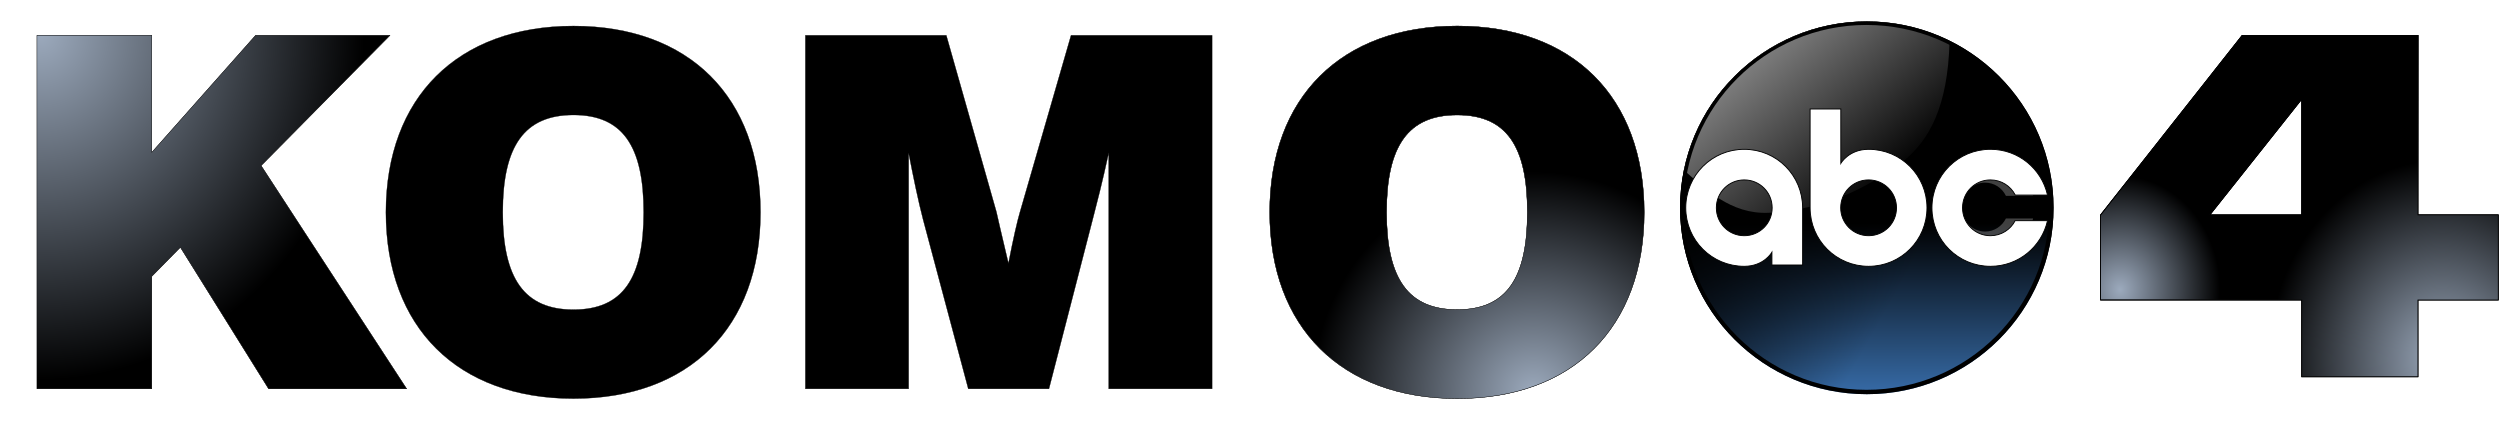<svg width="800" height="135.79" enable-background="new 0 0 2085.7 320.3" version="1.1" viewBox="0 0 800 135.79" xmlns="http://www.w3.org/2000/svg" xmlns:xlink="http://www.w3.org/1999/xlink">
 <filter id="a" color-interpolation-filters="sRGB">
  <feColorMatrix result="result7" values="1 0 0 0 0 0 1 0 0 0 0 0 1 0 0 0 0 0 1 0"/>
  <feGaussianBlur result="result6" stdDeviation="5"/>
  <feComposite in="result6" in2="result7" operator="atop" result="result91"/>
  <feComposite in2="result91" operator="in"/>
 </filter>
 <clipPath id="b">
  <path d="m1409.8-187.3h698.1v537.2h-698.1z"/>
 </clipPath>
 <clipPath id="c">
  <path d="m-124.8-91.6h1712.3v1317.5h-1712.3z"/>
 </clipPath>
 <clipPath id="d">
  <path d="m-177.1-91.6h1712.3v1317.5h-1712.3z"/>
 </clipPath>
 <clipPath id="e">
  <path d="m-263-91.6h1712.3v1317.5h-1712.3z"/>
 </clipPath>
 <clipPath id="f">
  <path d="m-225.6-91.6h1712.3v1317.5h-1712.3z"/>
 </clipPath>
 <linearGradient id="g" x1="1549.3" x2="1549.3" y1="8.386" y2="151.13" gradientTransform="matrix(.378 0 0 -.378 11.418 128.64)" gradientUnits="userSpaceOnUse">
  <stop stop-color="#366aa5" offset="0"/>
  <stop offset="1"/>
 </linearGradient>
 <linearGradient id="h">
  <stop offset="0"/>
  <stop stop-opacity="0" offset="1"/>
 </linearGradient>
 <linearGradient id="i" x1="1645.5" x2="1816.9" y1="771.51" y2="672.57" gradientTransform="matrix(.378 0 0 -.378 -70.469 332.02)" gradientUnits="userSpaceOnUse" xlink:href="#h"/>
 <linearGradient id="j" x1="1659.5" x2="1784.1" y1="862.51" y2="717.85" gradientTransform="matrix(.378 0 0 -.378 -70.469 332.02)" gradientUnits="userSpaceOnUse">
  <stop stop-color="#999" offset="0"/>
  <stop stop-color="#999" stop-opacity="0" offset="1"/>
 </linearGradient>
 <linearGradient id="k" x1="160.95" x2="296.85" y1="702.36" y2="702.36" gradientTransform="matrix(.378 0 0 -.378 -70.469 332.02)" gradientUnits="userSpaceOnUse" xlink:href="#h"/>
 <clipPath id="l">
  <path d="m1409.8-187.3h698.1v537.2h-698.1z"/>
 </clipPath>
 <linearGradient id="m">
  <stop stop-color="#9caabd" offset="0"/>
  <stop stop-color="#9caabd" stop-opacity="0" offset="1"/>
 </linearGradient>
 <radialGradient id="n" cx="608.31" cy="177.56" r="54.393" gradientTransform="matrix(0,1.769,1.558,0,1487.9,-849.08)" gradientUnits="userSpaceOnUse" xlink:href="#m"/>
 <clipPath id="o">
  <path d="m-124.8-91.6h1712.3v1317.5h-1712.3z"/>
 </clipPath>
 <radialGradient id="p" cx="396.08" cy="520.78" r="20.626" gradientTransform="matrix(-1.1323e-4,14.228,13.303,-7.6e-7,-6924.2,-5625.4)" gradientUnits="userSpaceOnUse" xlink:href="#m"/>
 <clipPath id="q">
  <path d="m-263-91.6h1712.3v1317.5h-1712.3z"/>
 </clipPath>
 <radialGradient id="r" cx="599.44" cy="471.39" r="20.9" gradientTransform="matrix(4.8619e-4,8.958,8.957,-4.7992e-4,-2954.6,-5055.1)" gradientUnits="userSpaceOnUse" xlink:href="#m"/>
 <clipPath id="s">
  <path d="m1409.8-187.3h698.1v537.2h-698.1z"/>
 </clipPath>
 <radialGradient id="t" cx="576.64" cy="445.57" r="54.393" gradientTransform="matrix(6.7822e-4,3.097,2.696,-5.9051e-4,835.42,-1499.5)" gradientUnits="userSpaceOnUse" xlink:href="#m"/>
 <g transform="matrix(.378 0 0 .378 11.418 6.853)" stroke="#000">
  <path d="m1918.4 163.8h-77.9l77.9-98.1zm98.3 0 0.1-151.9h-148.9l-119.8 151.9v72h170.3v65h98.3v-65h68v-72z" clip-path="url(#b)" stroke-width=".643"/>
  <path d="m190.8 122.1 123.2 188.9h-116.8l-74.7-119.8-24.2 24.6v95.2h-97.2v-299.2h97.2v99.1l87.9-99.1h113.7z" clip-path="url(#c)" stroke-width=".262"/>
  <path d="m455.3 244c41.6 0 59.4-26.2 59.4-82.4s-17.9-82.4-59.4-82.4c-41.6 0-59.9 26.2-59.9 82.4s18.3 82.4 59.9 82.4m0-240.1c98 0 158.3 60.3 158.3 157.7s-60.3 157.7-158.3 157.7c-98.1 0-158.8-60.3-158.8-157.7 0-97.3 60.7-157.7 158.8-157.7" clip-path="url(#d)" stroke-width=".262"/>
  <path d="m1203.4 244c41.6 0 59.4-26.2 59.4-82.4s-17.8-82.4-59.4-82.4-59.8 26.2-59.8 82.4 18.2 82.4 59.8 82.4m0-240.1c98 0 158.3 60.3 158.3 157.7s-60.3 157.7-158.3 157.7c-98.1 0-158.7-60.3-158.7-157.7-0.1-97.3 60.6-157.7 158.7-157.7" clip-path="url(#e)" stroke-width=".262"/>
  <path d="m876.5 11.8-43.3 149.8c-2.1 7.1-5.5 21.6-9.7 43.3-6-25.4-9.4-39.9-10.2-43.7l-42.4-149.4h-119.3v299.2h87.4v-199.7 0.3-0.3c4.2 21.6 8.1 40.4 12.3 56.6l38.2 143.1h68.3l37.8-146.5c2.6-9.9 7.2-27.7 12.7-52.9l0.1-0.4v199.8h87.5v-299.2z" clip-path="url(#f)" stroke-width=".262"/>
 </g>
 <path d="m657.14 66.497c0 32.942-26.74 59.644-59.758 59.644s-59.758-26.702-59.758-59.644 26.777-59.644 59.758-59.644c32.98 0 59.758 26.702 59.758 59.644z" fill="url(#g)" stroke-width=".378"/>
 <path d="m657.14 66.497c0 32.942-26.74 59.644-59.758 59.644s-59.758-26.702-59.758-59.644 26.777-59.644 59.758-59.644c32.98 0 59.758 26.702 59.758 59.644z" fill="url(#i)" stroke-width=".378"/>
 <path d="m538.8 54.395c2.08-7.64 3.896-15.507 14.41-28.215 5.976-5.56 11.195-11.044 23.941-15.847 15.166-4.955 30.862-4.955 46.709 2.95-0.567 20.991-6.543 31.467-14.523 38.048-15.998 12.178-29.917 15.847-43.192 16.755-12.368 0.643-20.726-7.905-27.345-13.691z" fill="url(#j)" stroke-width=".378"/>
 <path d="m597.38 6.853c-33.018 0-59.758 26.702-59.758 59.644s26.74 59.644 59.758 59.644 59.758-26.702 59.758-59.644-26.74-59.644-59.758-59.644zm-0.113 1.135c32.299 0 58.51 26.135 58.51 58.396s-26.172 58.358-58.51 58.358c-32.337 0-58.472-26.135-58.472-58.358s26.172-58.396 58.472-58.396z" stroke-width=".378"/>
 <path d="m558.99 48.116c-9.947 0-17.965 8.169-17.965 18.268s7.98 18.268 17.965 18.268c6.127 0 8.51-4.387 8.51-4.387v4.009h9.455v-17.889c0-10.136-7.98-18.268-17.965-18.268zm0 9.531c4.766 0 8.548 3.896 8.548 8.737s-3.82 8.737-8.548 8.737-8.548-3.896-8.548-8.737 3.82-8.737 8.548-8.737z" fill="url(#k)" stroke-width=".378"/>
 <path d="m635.24 49.932c-8.737 0-15.734 7.3-15.734 16.377s6.997 16.377 15.734 16.377c7.526 0 13.805-5.446 15.355-12.784h-8.699c-1.248 2.496-3.744 4.198-6.657 4.198-4.16 0-7.489-3.48-7.489-7.829 0-4.312 3.328-7.829 7.489-7.829 2.912 0 5.446 1.702 6.657 4.236h8.699c-1.589-7.262-7.829-12.746-15.355-12.746z" fill="#fff" opacity=".25" stroke-width=".378"/>
 <path d="m558.16 47.776c-10.363 0-18.722 8.358-18.722 18.722 0 10.363 8.321 18.722 18.722 18.722 6.354 0 8.85-4.501 8.85-4.501v4.085h9.834v-18.305c0-10.363-8.321-18.722-18.684-18.722zm0 9.796c4.955 0 8.926 3.971 8.926 8.926s-3.971 8.926-8.926 8.926-8.926-3.971-8.926-8.926 3.971-8.926 8.926-8.926z" fill="#fff" stroke="#000" stroke-width=".298"/>
 <path d="m579.23 34.879v31.619c0 10.363 8.321 18.722 18.722 18.722 10.363 0 18.684-8.358 18.684-18.722 0-10.363-8.321-18.722-18.684-18.722-6.354 0-8.888 4.501-8.888 4.501v-17.398zm18.722 22.693c4.955 0 8.926 4.009 8.926 8.926 0 4.955-3.971 8.926-8.926 8.926s-8.926-4.009-8.926-8.926c0-4.955 3.971-8.926 8.926-8.926z" fill="#fff" stroke="#000" stroke-width=".298"/>
 <path d="m636.94 47.776c-10.363 0-18.722 8.358-18.722 18.722 0 10.363 8.321 18.722 18.722 18.722 8.964 0 16.377-6.24 18.268-14.599h-10.363c-1.475 2.837-4.463 4.803-7.905 4.803-4.955 0-8.926-3.971-8.926-8.926s3.971-8.926 8.926-8.926c3.48 0 6.467 1.967 7.942 4.841h10.325c-1.891-8.396-9.304-14.637-18.268-14.637z" fill="#fff" stroke="#000" stroke-width=".298"/>
 <path transform="matrix(.378 0 0 .378 11.418 6.853)" d="m1918.4 163.8h-77.9l77.9-98.1zm98.3 0 0.1-151.9h-148.9l-119.8 151.9v72h170.3v65h98.3v-65h68v-72z" clip-path="url(#l)" fill="url(#n)" stroke="#000" stroke-width=".643"/>
 <g transform="matrix(.378 0 0 .378 11.418 6.853)" clip-path="url(#o)" filter="url(#a)">
  <path d="m190.8 122.1 123.2 188.9h-116.8l-74.7-119.8-24.2 24.6v95.2h-97.2v-299.2h97.2v99.1l87.9-99.1h113.7z" fill="url(#p)"/>
  <path d="m190.8 122.1 123.2 188.9h-116.8l-74.7-119.8-24.2 24.6v95.2h-97.2v-299.2h97.2v99.1l87.9-99.1h113.7z" fill="none" stroke="#000" stroke-width=".262"/>
 </g>
 <path transform="matrix(.378 0 0 .378 11.418 6.853)" d="m1203.4 244c41.6 0 59.4-26.2 59.4-82.4s-17.8-82.4-59.4-82.4-59.8 26.2-59.8 82.4 18.2 82.4 59.8 82.4m0-240.1c98 0 158.3 60.3 158.3 157.7s-60.3 157.7-158.3 157.7c-98.1 0-158.7-60.3-158.7-157.7-0.1-97.3 60.6-157.7 158.7-157.7" clip-path="url(#q)" fill="url(#r)" stroke="#000" stroke-width=".262"/>
 <path transform="matrix(.378 0 0 .378 11.418 6.853)" d="m1918.4 163.8h-77.9l77.9-98.1zm98.3 0 0.1-151.9h-148.9l-119.8 151.9v72h170.3v65h98.3v-65h68v-72z" clip-path="url(#s)" fill="url(#t)" stroke="#000" stroke-width=".643"/>
</svg>
